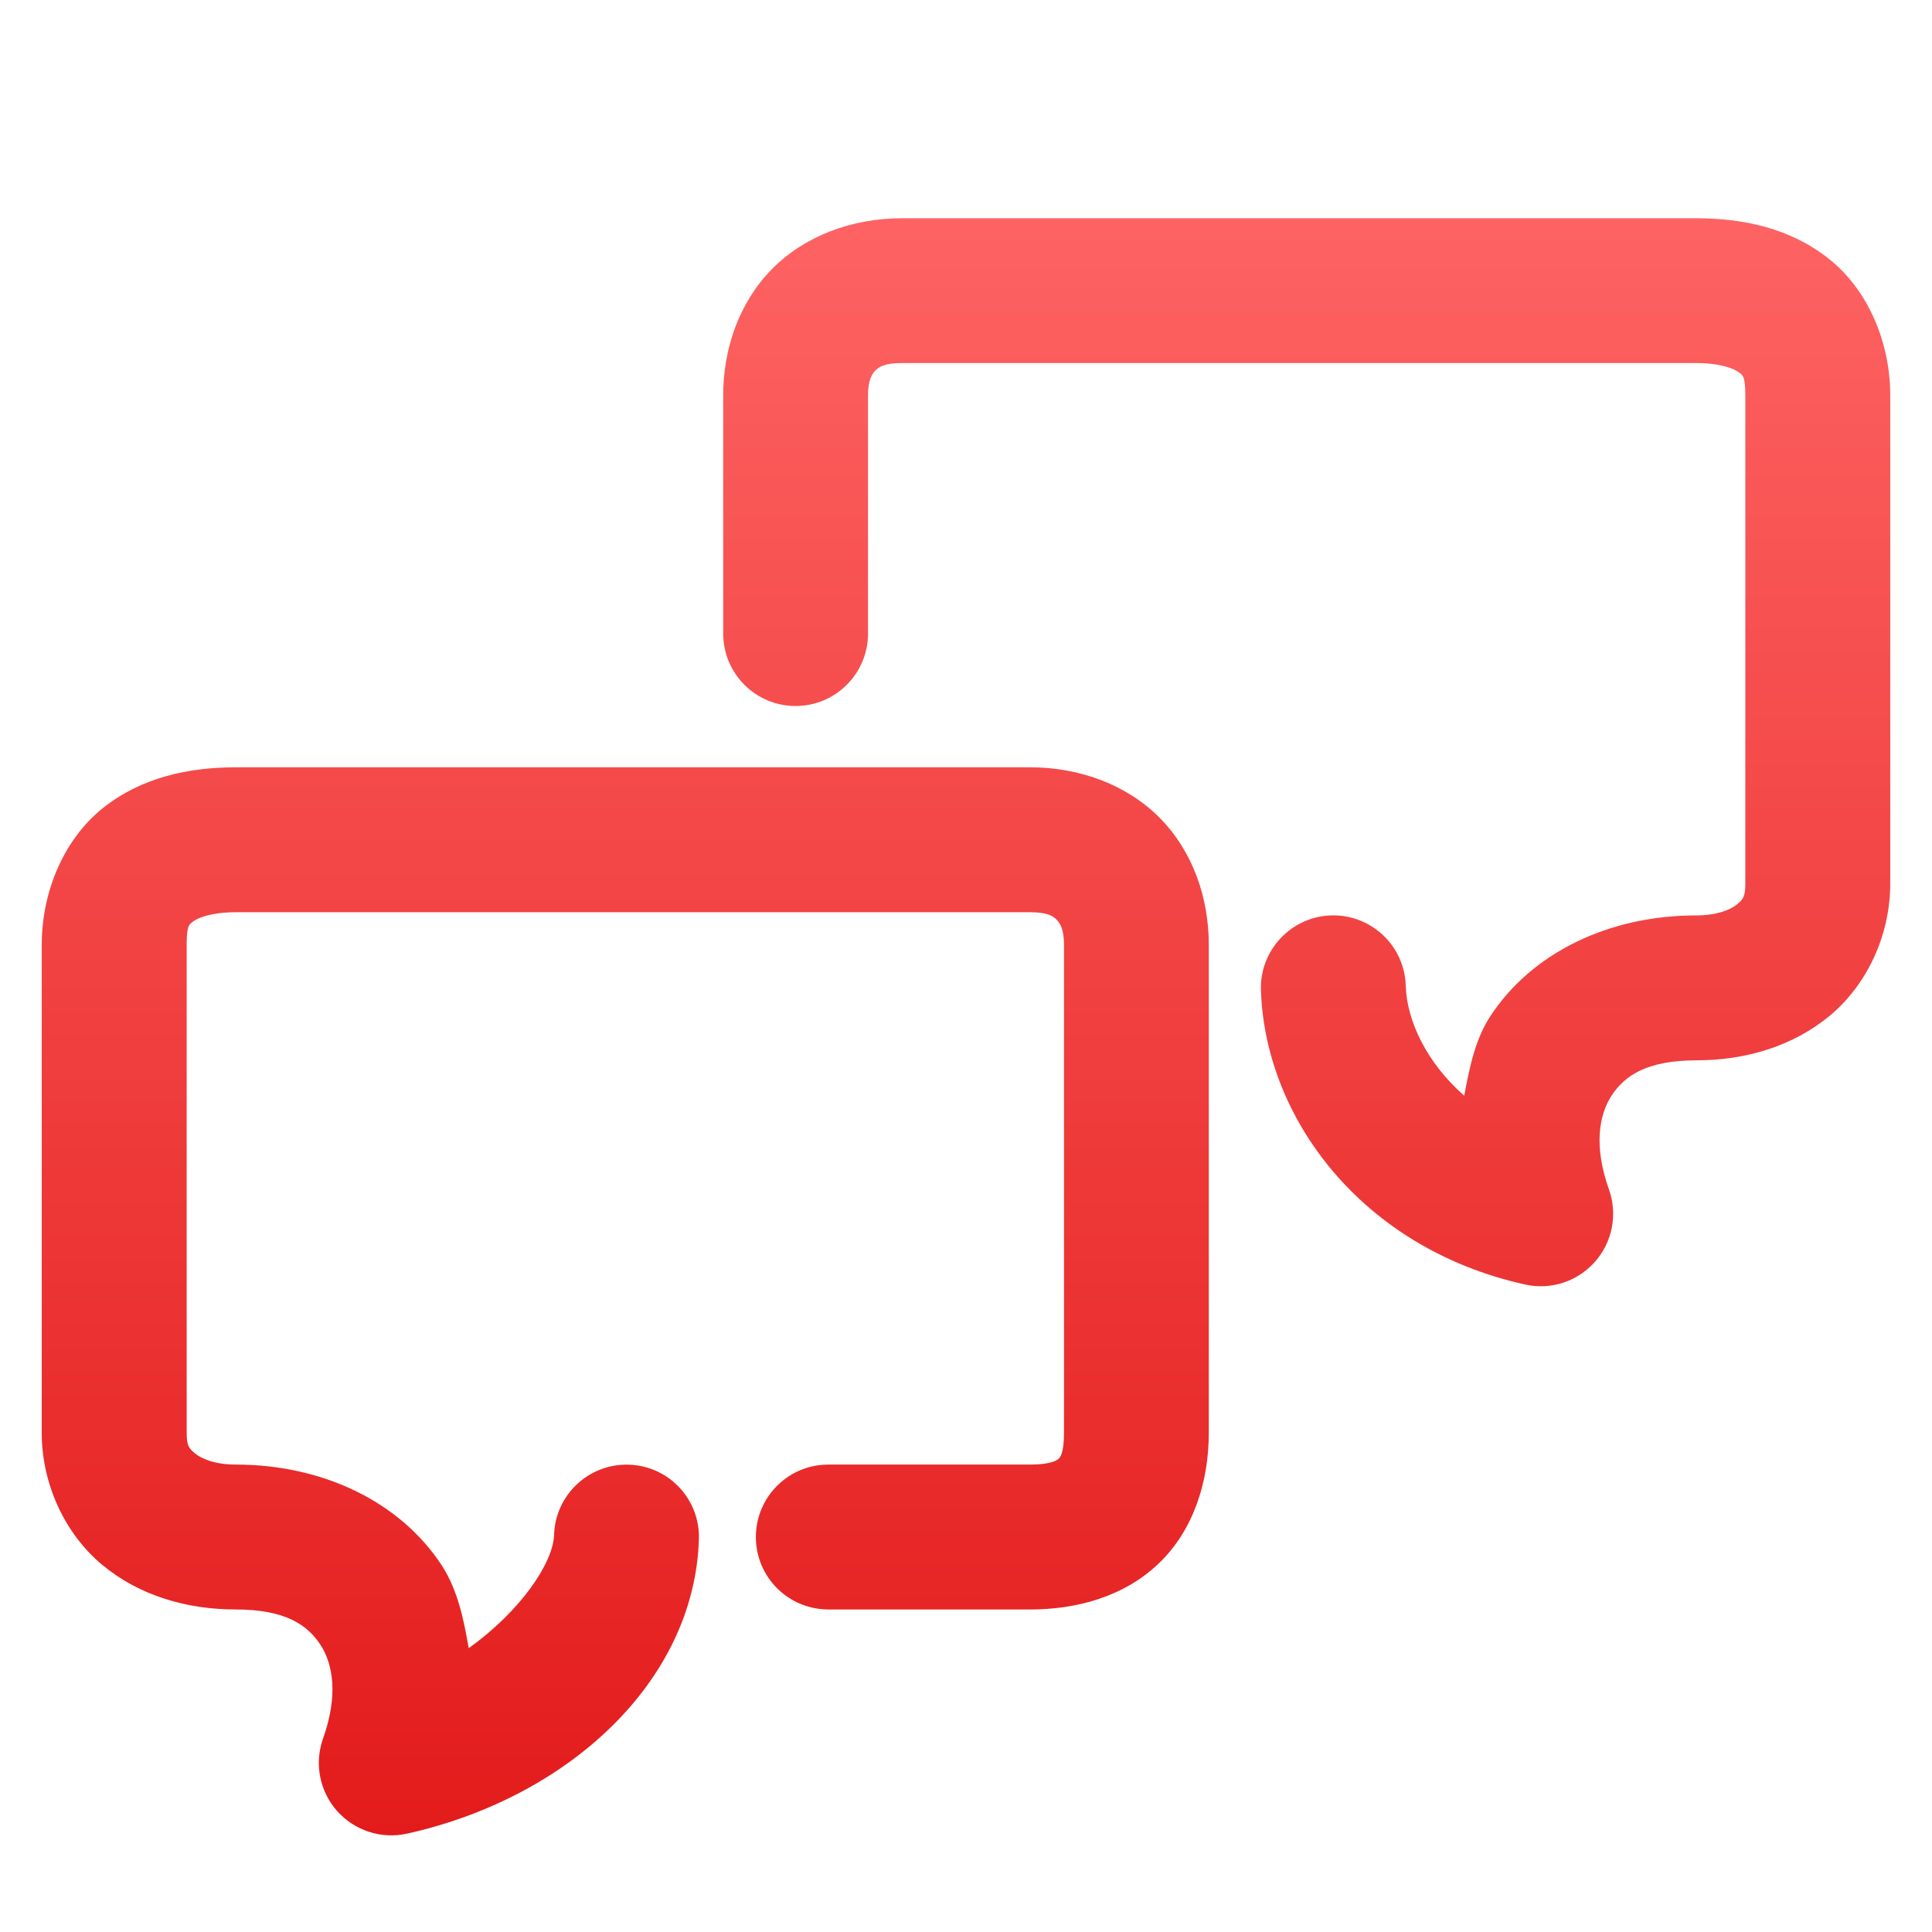 <svg xmlns="http://www.w3.org/2000/svg" xmlns:xlink="http://www.w3.org/1999/xlink" width="64" height="64" viewBox="0 0 64 64" version="1.1">
<defs>
<linearGradient id="linear0" gradientUnits="userSpaceOnUse" x1="0" y1="0" x2="0" y2="1" gradientTransform="matrix(74.656,0,0,74.667,5.339,5.333)">
<stop offset="0" style="stop-color:#ff6666;stop-opacity:1;"/>
<stop offset="1" style="stop-color:#d90000;stop-opacity:1;"/>
</linearGradient>
</defs>
<g id="surface1">
<path style=" stroke:none;fill-rule:nonzero;fill:url(#linear0);" d="M 29.871 7.23 C 28.234 7.23 26.648 7.812 25.559 8.926 C 24.469 10.043 23.957 11.574 23.957 13.098 L 23.957 20.988 C 23.957 22.312 25.027 23.387 26.355 23.387 C 27.68 23.387 28.754 22.312 28.754 20.988 L 28.754 13.098 C 28.754 12.594 28.883 12.395 28.992 12.281 C 29.102 12.168 29.273 12.027 29.871 12.027 L 56.188 12.027 C 57.027 12.027 57.473 12.23 57.598 12.332 C 57.727 12.434 57.816 12.434 57.816 13.098 L 57.816 29.273 C 57.816 29.707 57.738 29.793 57.543 29.957 C 57.344 30.121 56.906 30.324 56.188 30.324 C 53.305 30.324 50.75 31.555 49.371 33.66 C 48.855 34.449 48.68 35.379 48.504 36.297 C 47.262 35.203 46.605 33.828 46.566 32.648 C 46.527 31.324 45.418 30.285 44.094 30.324 C 42.77 30.367 41.727 31.477 41.77 32.801 C 41.906 37.031 45.105 41.352 50.52 42.551 C 51.371 42.742 52.258 42.453 52.836 41.797 C 53.414 41.145 53.59 40.23 53.301 39.406 C 52.785 37.965 52.969 36.93 53.391 36.285 C 53.812 35.645 54.539 35.125 56.188 35.125 C 57.809 35.125 59.387 34.668 60.621 33.641 C 61.852 32.613 62.617 30.973 62.617 29.273 L 62.617 13.098 C 62.617 11.344 61.883 9.609 60.594 8.582 C 59.305 7.551 57.734 7.23 56.188 7.23 Z M 7.812 25.418 C 6.266 25.418 4.695 25.742 3.406 26.77 C 2.117 27.801 1.383 29.539 1.383 31.289 L 1.383 47.465 C 1.383 49.164 2.148 50.801 3.379 51.832 C 4.613 52.859 6.191 53.316 7.812 53.316 C 9.461 53.316 10.188 53.836 10.609 54.477 C 11.031 55.117 11.215 56.152 10.699 57.598 C 10.41 58.418 10.586 59.336 11.164 59.988 C 11.742 60.641 12.629 60.93 13.48 60.742 C 18.828 59.555 23.004 55.699 23.152 50.992 C 23.195 49.668 22.156 48.559 20.832 48.52 C 19.508 48.477 18.398 49.516 18.355 50.84 C 18.324 51.785 17.234 53.375 15.527 54.598 C 15.359 53.637 15.164 52.672 14.629 51.848 C 13.25 49.746 10.695 48.516 7.812 48.516 C 7.094 48.516 6.656 48.309 6.457 48.145 C 6.262 47.98 6.184 47.895 6.184 47.465 L 6.184 31.289 C 6.184 30.629 6.273 30.625 6.402 30.523 C 6.527 30.422 6.973 30.219 7.812 30.219 L 34.129 30.219 C 34.727 30.219 34.898 30.359 35.008 30.473 C 35.117 30.586 35.246 30.785 35.246 31.289 L 35.246 47.465 C 35.246 48.176 35.105 48.285 35.066 48.324 C 35.027 48.359 34.844 48.516 34.129 48.516 L 27.438 48.516 C 26.113 48.516 25.039 49.59 25.039 50.918 C 25.039 52.242 26.113 53.312 27.438 53.316 L 34.129 53.316 C 35.656 53.316 37.23 52.898 38.387 51.789 C 39.547 50.68 40.043 49.062 40.043 47.465 L 40.043 31.289 C 40.043 29.77 39.531 28.234 38.441 27.117 C 37.352 26 35.766 25.418 34.129 25.418 Z M 7.812 25.418 "/>
</g>
</svg>
